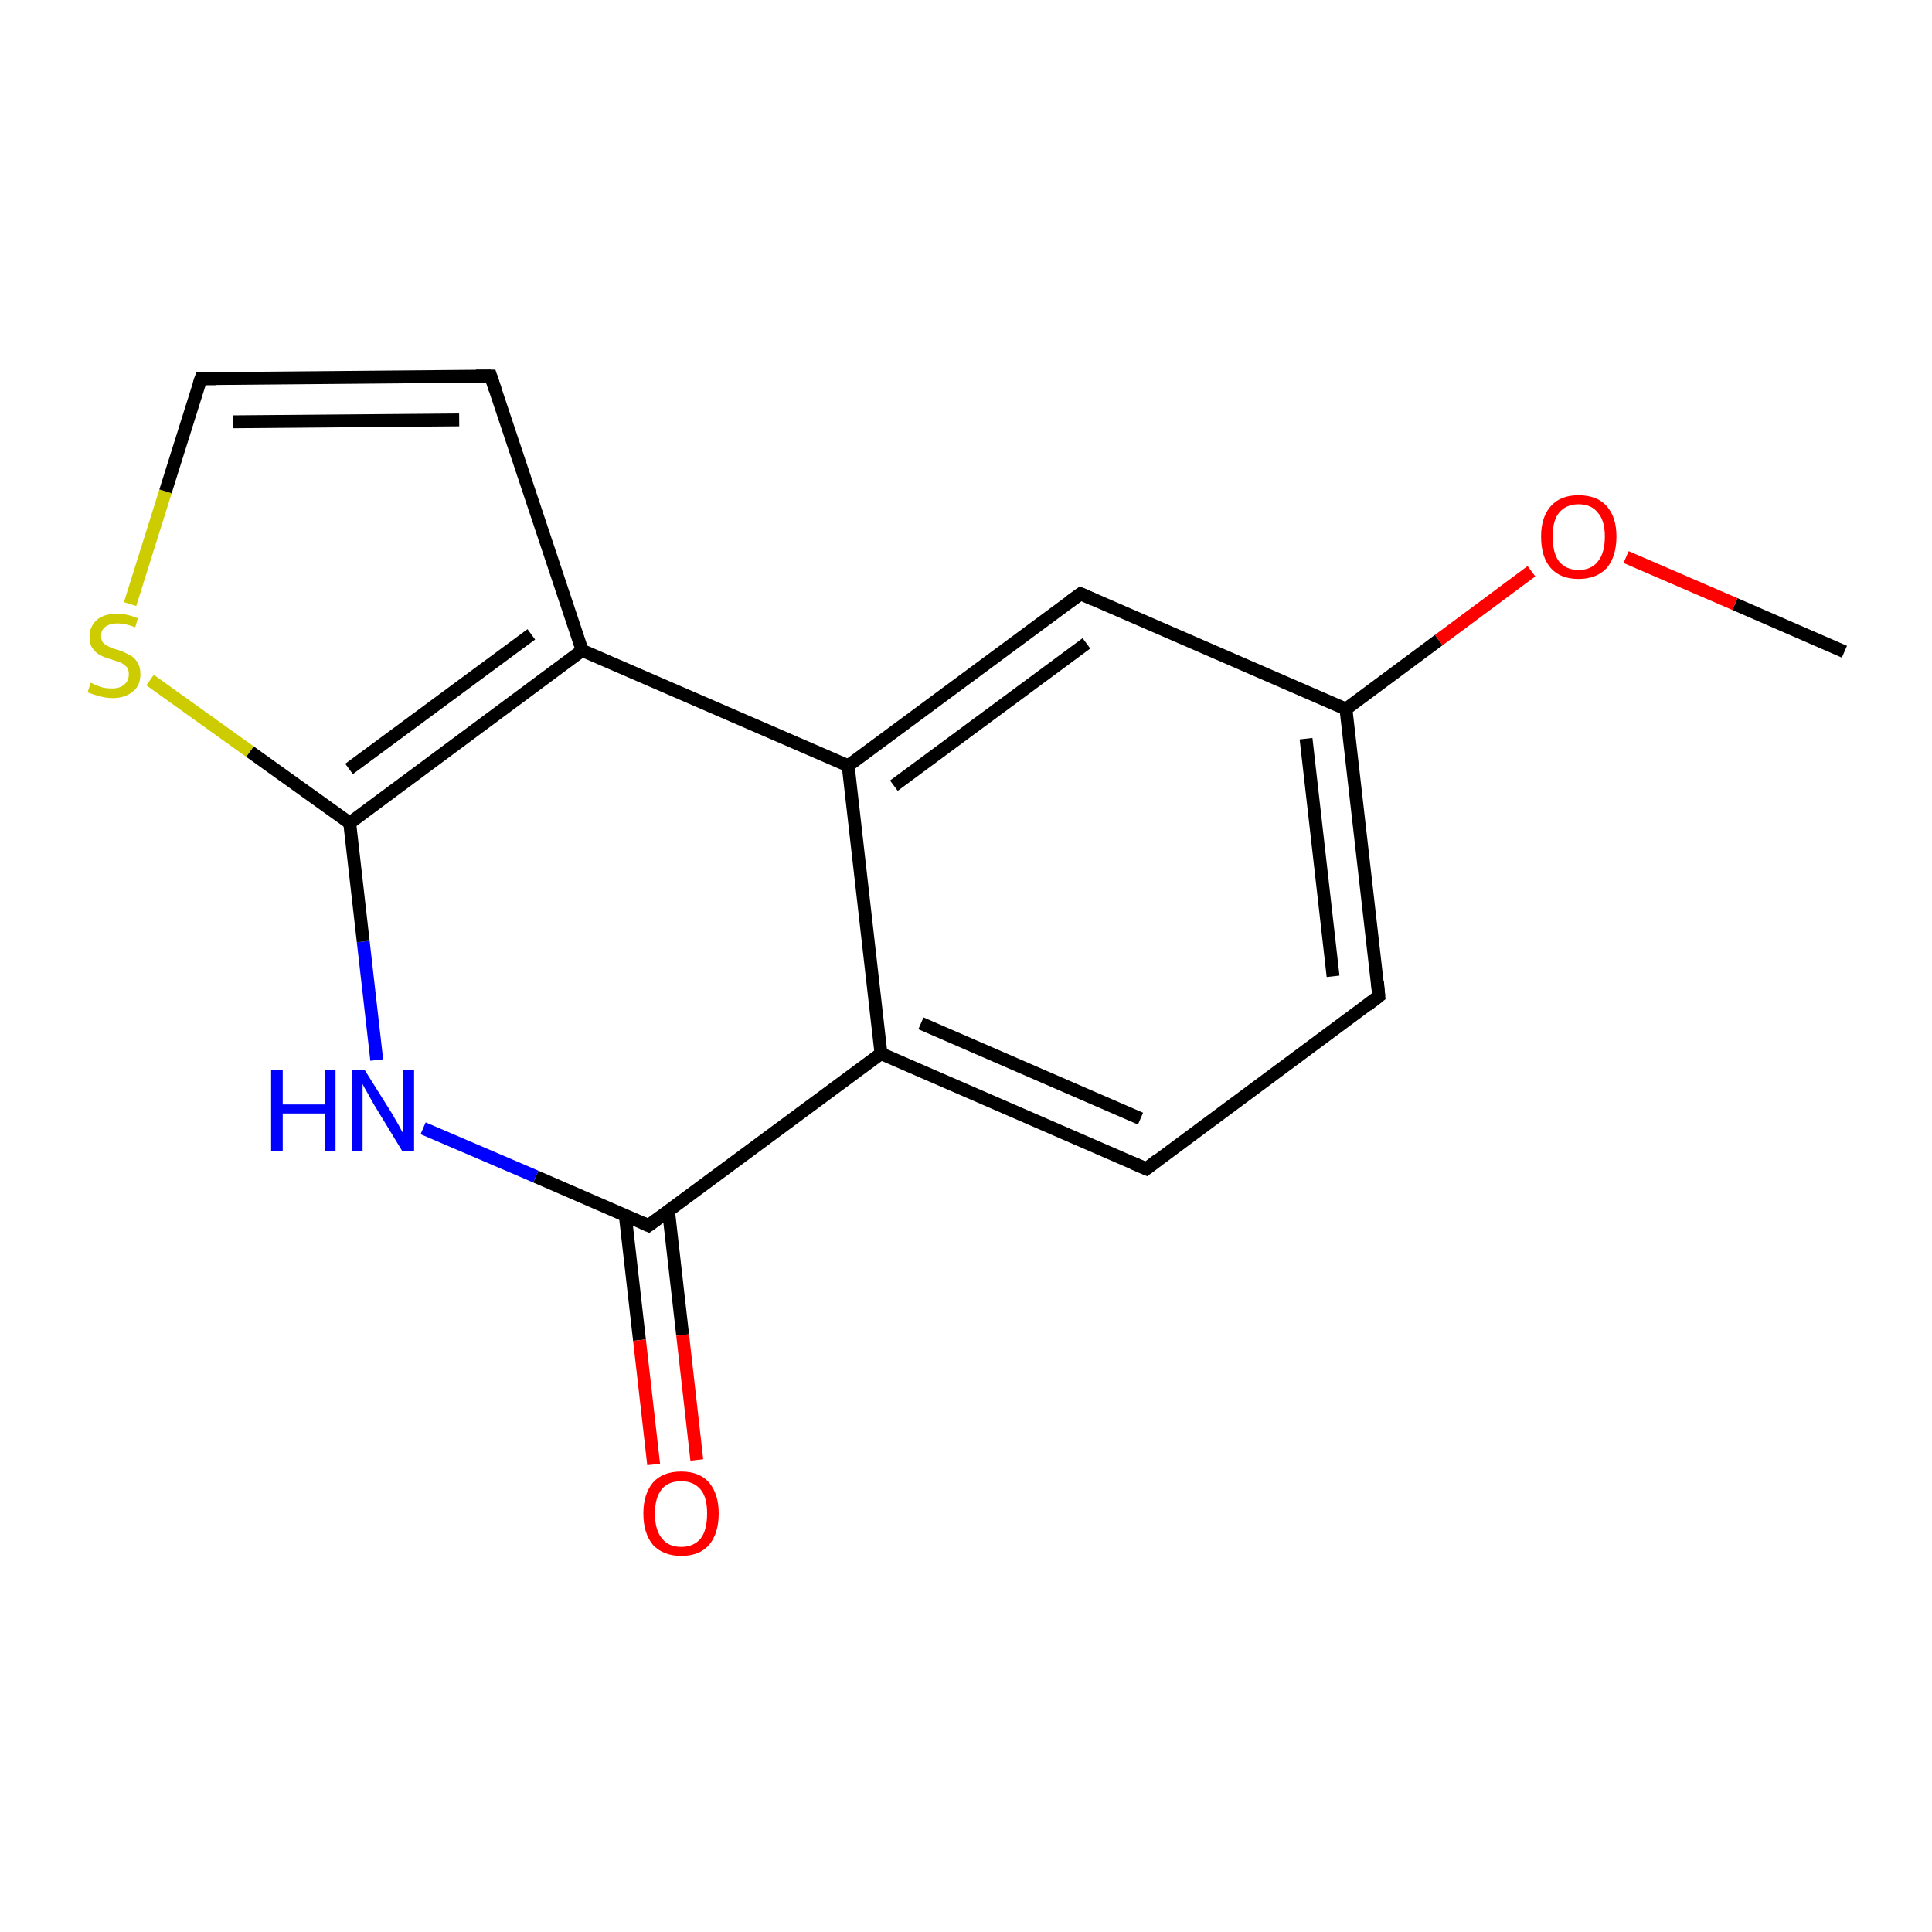 <?xml version='1.0' encoding='iso-8859-1'?>
<svg version='1.1' baseProfile='full'
              xmlns='http://www.w3.org/2000/svg'
                      xmlns:rdkit='http://www.rdkit.org/xml'
                      xmlns:xlink='http://www.w3.org/1999/xlink'
                  xml:space='preserve'
width='300px' height='300px' viewBox='0 0 300 300'>
<!-- END OF HEADER -->
<rect style='opacity:1.0;fill:#FFFFFF;stroke:none' width='300.0' height='300.0' x='0.0' y='0.0'> </rect>
<path class='bond-0 atom-0 atom-1' d='M 286.4,101.2 L 269.4,93.8' style='fill:none;fill-rule:evenodd;stroke:#000000;stroke-width:2.0px;stroke-linecap:butt;stroke-linejoin:miter;stroke-opacity:1' />
<path class='bond-0 atom-0 atom-1' d='M 269.4,93.8 L 252.5,86.5' style='fill:none;fill-rule:evenodd;stroke:#FF0000;stroke-width:2.0px;stroke-linecap:butt;stroke-linejoin:miter;stroke-opacity:1' />
<path class='bond-1 atom-1 atom-2' d='M 237.8,88.7 L 223.4,99.4' style='fill:none;fill-rule:evenodd;stroke:#FF0000;stroke-width:2.0px;stroke-linecap:butt;stroke-linejoin:miter;stroke-opacity:1' />
<path class='bond-1 atom-1 atom-2' d='M 223.4,99.4 L 209.0,110.1' style='fill:none;fill-rule:evenodd;stroke:#000000;stroke-width:2.0px;stroke-linecap:butt;stroke-linejoin:miter;stroke-opacity:1' />
<path class='bond-2 atom-2 atom-3' d='M 209.0,110.1 L 214.1,154.7' style='fill:none;fill-rule:evenodd;stroke:#000000;stroke-width:2.0px;stroke-linecap:butt;stroke-linejoin:miter;stroke-opacity:1' />
<path class='bond-2 atom-2 atom-3' d='M 202.8,114.7 L 207.0,151.6' style='fill:none;fill-rule:evenodd;stroke:#000000;stroke-width:2.0px;stroke-linecap:butt;stroke-linejoin:miter;stroke-opacity:1' />
<path class='bond-3 atom-3 atom-4' d='M 214.1,154.7 L 178.0,181.5' style='fill:none;fill-rule:evenodd;stroke:#000000;stroke-width:2.0px;stroke-linecap:butt;stroke-linejoin:miter;stroke-opacity:1' />
<path class='bond-4 atom-4 atom-5' d='M 178.0,181.5 L 136.8,163.6' style='fill:none;fill-rule:evenodd;stroke:#000000;stroke-width:2.0px;stroke-linecap:butt;stroke-linejoin:miter;stroke-opacity:1' />
<path class='bond-4 atom-4 atom-5' d='M 177.1,173.7 L 143.0,158.9' style='fill:none;fill-rule:evenodd;stroke:#000000;stroke-width:2.0px;stroke-linecap:butt;stroke-linejoin:miter;stroke-opacity:1' />
<path class='bond-5 atom-5 atom-6' d='M 136.8,163.6 L 100.7,190.3' style='fill:none;fill-rule:evenodd;stroke:#000000;stroke-width:2.0px;stroke-linecap:butt;stroke-linejoin:miter;stroke-opacity:1' />
<path class='bond-6 atom-6 atom-7' d='M 97.1,188.8 L 99.3,208.1' style='fill:none;fill-rule:evenodd;stroke:#000000;stroke-width:2.0px;stroke-linecap:butt;stroke-linejoin:miter;stroke-opacity:1' />
<path class='bond-6 atom-6 atom-7' d='M 99.3,208.1 L 101.5,227.4' style='fill:none;fill-rule:evenodd;stroke:#FF0000;stroke-width:2.0px;stroke-linecap:butt;stroke-linejoin:miter;stroke-opacity:1' />
<path class='bond-6 atom-6 atom-7' d='M 103.8,188.0 L 106.0,207.3' style='fill:none;fill-rule:evenodd;stroke:#000000;stroke-width:2.0px;stroke-linecap:butt;stroke-linejoin:miter;stroke-opacity:1' />
<path class='bond-6 atom-6 atom-7' d='M 106.0,207.3 L 108.2,226.7' style='fill:none;fill-rule:evenodd;stroke:#FF0000;stroke-width:2.0px;stroke-linecap:butt;stroke-linejoin:miter;stroke-opacity:1' />
<path class='bond-7 atom-6 atom-8' d='M 100.7,190.3 L 83.2,182.7' style='fill:none;fill-rule:evenodd;stroke:#000000;stroke-width:2.0px;stroke-linecap:butt;stroke-linejoin:miter;stroke-opacity:1' />
<path class='bond-7 atom-6 atom-8' d='M 83.2,182.7 L 65.7,175.2' style='fill:none;fill-rule:evenodd;stroke:#0000FF;stroke-width:2.0px;stroke-linecap:butt;stroke-linejoin:miter;stroke-opacity:1' />
<path class='bond-8 atom-8 atom-9' d='M 58.5,164.6 L 56.4,146.2' style='fill:none;fill-rule:evenodd;stroke:#0000FF;stroke-width:2.0px;stroke-linecap:butt;stroke-linejoin:miter;stroke-opacity:1' />
<path class='bond-8 atom-8 atom-9' d='M 56.4,146.2 L 54.3,127.8' style='fill:none;fill-rule:evenodd;stroke:#000000;stroke-width:2.0px;stroke-linecap:butt;stroke-linejoin:miter;stroke-opacity:1' />
<path class='bond-9 atom-9 atom-10' d='M 54.3,127.8 L 38.8,116.7' style='fill:none;fill-rule:evenodd;stroke:#000000;stroke-width:2.0px;stroke-linecap:butt;stroke-linejoin:miter;stroke-opacity:1' />
<path class='bond-9 atom-9 atom-10' d='M 38.8,116.7 L 23.3,105.6' style='fill:none;fill-rule:evenodd;stroke:#CCCC00;stroke-width:2.0px;stroke-linecap:butt;stroke-linejoin:miter;stroke-opacity:1' />
<path class='bond-10 atom-10 atom-11' d='M 20.2,93.8 L 25.7,76.3' style='fill:none;fill-rule:evenodd;stroke:#CCCC00;stroke-width:2.0px;stroke-linecap:butt;stroke-linejoin:miter;stroke-opacity:1' />
<path class='bond-10 atom-10 atom-11' d='M 25.7,76.3 L 31.2,58.8' style='fill:none;fill-rule:evenodd;stroke:#000000;stroke-width:2.0px;stroke-linecap:butt;stroke-linejoin:miter;stroke-opacity:1' />
<path class='bond-11 atom-11 atom-12' d='M 31.2,58.8 L 76.2,58.4' style='fill:none;fill-rule:evenodd;stroke:#000000;stroke-width:2.0px;stroke-linecap:butt;stroke-linejoin:miter;stroke-opacity:1' />
<path class='bond-11 atom-11 atom-12' d='M 36.2,65.5 L 71.3,65.2' style='fill:none;fill-rule:evenodd;stroke:#000000;stroke-width:2.0px;stroke-linecap:butt;stroke-linejoin:miter;stroke-opacity:1' />
<path class='bond-12 atom-12 atom-13' d='M 76.2,58.4 L 90.4,101.0' style='fill:none;fill-rule:evenodd;stroke:#000000;stroke-width:2.0px;stroke-linecap:butt;stroke-linejoin:miter;stroke-opacity:1' />
<path class='bond-13 atom-13 atom-14' d='M 90.4,101.0 L 131.7,118.9' style='fill:none;fill-rule:evenodd;stroke:#000000;stroke-width:2.0px;stroke-linecap:butt;stroke-linejoin:miter;stroke-opacity:1' />
<path class='bond-14 atom-14 atom-15' d='M 131.7,118.9 L 167.8,92.2' style='fill:none;fill-rule:evenodd;stroke:#000000;stroke-width:2.0px;stroke-linecap:butt;stroke-linejoin:miter;stroke-opacity:1' />
<path class='bond-14 atom-14 atom-15' d='M 138.8,122.0 L 168.7,99.9' style='fill:none;fill-rule:evenodd;stroke:#000000;stroke-width:2.0px;stroke-linecap:butt;stroke-linejoin:miter;stroke-opacity:1' />
<path class='bond-15 atom-15 atom-2' d='M 167.8,92.2 L 209.0,110.1' style='fill:none;fill-rule:evenodd;stroke:#000000;stroke-width:2.0px;stroke-linecap:butt;stroke-linejoin:miter;stroke-opacity:1' />
<path class='bond-16 atom-14 atom-5' d='M 131.7,118.9 L 136.8,163.6' style='fill:none;fill-rule:evenodd;stroke:#000000;stroke-width:2.0px;stroke-linecap:butt;stroke-linejoin:miter;stroke-opacity:1' />
<path class='bond-17 atom-13 atom-9' d='M 90.4,101.0 L 54.3,127.8' style='fill:none;fill-rule:evenodd;stroke:#000000;stroke-width:2.0px;stroke-linecap:butt;stroke-linejoin:miter;stroke-opacity:1' />
<path class='bond-17 atom-13 atom-9' d='M 82.5,98.5 L 54.2,119.4' style='fill:none;fill-rule:evenodd;stroke:#000000;stroke-width:2.0px;stroke-linecap:butt;stroke-linejoin:miter;stroke-opacity:1' />
<path d='M 213.9,152.5 L 214.1,154.7 L 212.3,156.1' style='fill:none;stroke:#000000;stroke-width:2.0px;stroke-linecap:butt;stroke-linejoin:miter;stroke-opacity:1;' />
<path d='M 179.8,180.1 L 178.0,181.5 L 175.9,180.6' style='fill:none;stroke:#000000;stroke-width:2.0px;stroke-linecap:butt;stroke-linejoin:miter;stroke-opacity:1;' />
<path d='M 102.5,189.0 L 100.7,190.3 L 99.8,189.9' style='fill:none;stroke:#000000;stroke-width:2.0px;stroke-linecap:butt;stroke-linejoin:miter;stroke-opacity:1;' />
<path d='M 30.9,59.7 L 31.2,58.8 L 33.5,58.8' style='fill:none;stroke:#000000;stroke-width:2.0px;stroke-linecap:butt;stroke-linejoin:miter;stroke-opacity:1;' />
<path d='M 73.9,58.4 L 76.2,58.4 L 76.9,60.5' style='fill:none;stroke:#000000;stroke-width:2.0px;stroke-linecap:butt;stroke-linejoin:miter;stroke-opacity:1;' />
<path d='M 166.0,93.5 L 167.8,92.2 L 169.8,93.1' style='fill:none;stroke:#000000;stroke-width:2.0px;stroke-linecap:butt;stroke-linejoin:miter;stroke-opacity:1;' />
<path class='atom-1' d='M 239.3 83.3
Q 239.3 80.3, 240.8 78.6
Q 242.3 76.9, 245.1 76.9
Q 248.0 76.9, 249.5 78.6
Q 251.0 80.3, 251.0 83.3
Q 251.0 86.4, 249.5 88.2
Q 247.9 89.9, 245.1 89.9
Q 242.3 89.9, 240.8 88.2
Q 239.3 86.5, 239.3 83.3
M 245.1 88.5
Q 247.1 88.5, 248.1 87.2
Q 249.2 85.9, 249.2 83.3
Q 249.2 80.8, 248.1 79.6
Q 247.1 78.3, 245.1 78.3
Q 243.2 78.3, 242.1 79.6
Q 241.1 80.8, 241.1 83.3
Q 241.1 85.9, 242.1 87.2
Q 243.2 88.5, 245.1 88.5
' fill='#FF0000'/>
<path class='atom-7' d='M 99.9 235.0
Q 99.9 232.0, 101.4 230.2
Q 102.9 228.5, 105.8 228.5
Q 108.6 228.5, 110.1 230.2
Q 111.6 232.0, 111.6 235.0
Q 111.6 238.1, 110.1 239.9
Q 108.6 241.6, 105.8 241.6
Q 103.0 241.6, 101.4 239.9
Q 99.9 238.1, 99.9 235.0
M 105.8 240.2
Q 107.7 240.2, 108.8 238.9
Q 109.8 237.6, 109.8 235.0
Q 109.8 232.5, 108.8 231.3
Q 107.7 230.0, 105.8 230.0
Q 103.8 230.0, 102.8 231.2
Q 101.7 232.5, 101.7 235.0
Q 101.7 237.6, 102.8 238.9
Q 103.8 240.2, 105.8 240.2
' fill='#FF0000'/>
<path class='atom-8' d='M 42.1 166.1
L 43.9 166.1
L 43.9 171.5
L 50.4 171.5
L 50.4 166.1
L 52.1 166.1
L 52.1 178.8
L 50.4 178.8
L 50.4 172.9
L 43.9 172.9
L 43.9 178.8
L 42.1 178.8
L 42.1 166.1
' fill='#0000FF'/>
<path class='atom-8' d='M 56.6 166.1
L 60.8 172.8
Q 61.2 173.5, 61.9 174.7
Q 62.5 175.9, 62.6 175.9
L 62.6 166.1
L 64.3 166.1
L 64.3 178.8
L 62.5 178.8
L 58.0 171.4
Q 57.5 170.5, 57.0 169.6
Q 56.4 168.6, 56.3 168.3
L 56.3 178.8
L 54.6 178.8
L 54.6 166.1
L 56.6 166.1
' fill='#0000FF'/>
<path class='atom-10' d='M 14.1 106.0
Q 14.3 106.1, 14.9 106.4
Q 15.5 106.6, 16.1 106.8
Q 16.8 106.9, 17.4 106.9
Q 18.6 106.9, 19.3 106.3
Q 20.0 105.7, 20.0 104.7
Q 20.0 104.0, 19.7 103.6
Q 19.3 103.2, 18.8 102.9
Q 18.2 102.7, 17.3 102.4
Q 16.2 102.1, 15.5 101.7
Q 14.9 101.4, 14.4 100.7
Q 13.9 100.1, 13.9 98.9
Q 13.9 97.3, 15.0 96.3
Q 16.1 95.3, 18.2 95.3
Q 19.7 95.3, 21.4 96.0
L 21.0 97.4
Q 19.4 96.8, 18.3 96.8
Q 17.1 96.8, 16.4 97.3
Q 15.7 97.8, 15.7 98.7
Q 15.7 99.4, 16.0 99.8
Q 16.4 100.2, 16.9 100.4
Q 17.4 100.7, 18.3 100.9
Q 19.4 101.3, 20.1 101.7
Q 20.8 102.0, 21.3 102.8
Q 21.8 103.5, 21.8 104.7
Q 21.8 106.5, 20.6 107.4
Q 19.4 108.4, 17.5 108.4
Q 16.4 108.4, 15.5 108.1
Q 14.6 107.9, 13.6 107.5
L 14.1 106.0
' fill='#CCCC00'/>
</svg>
